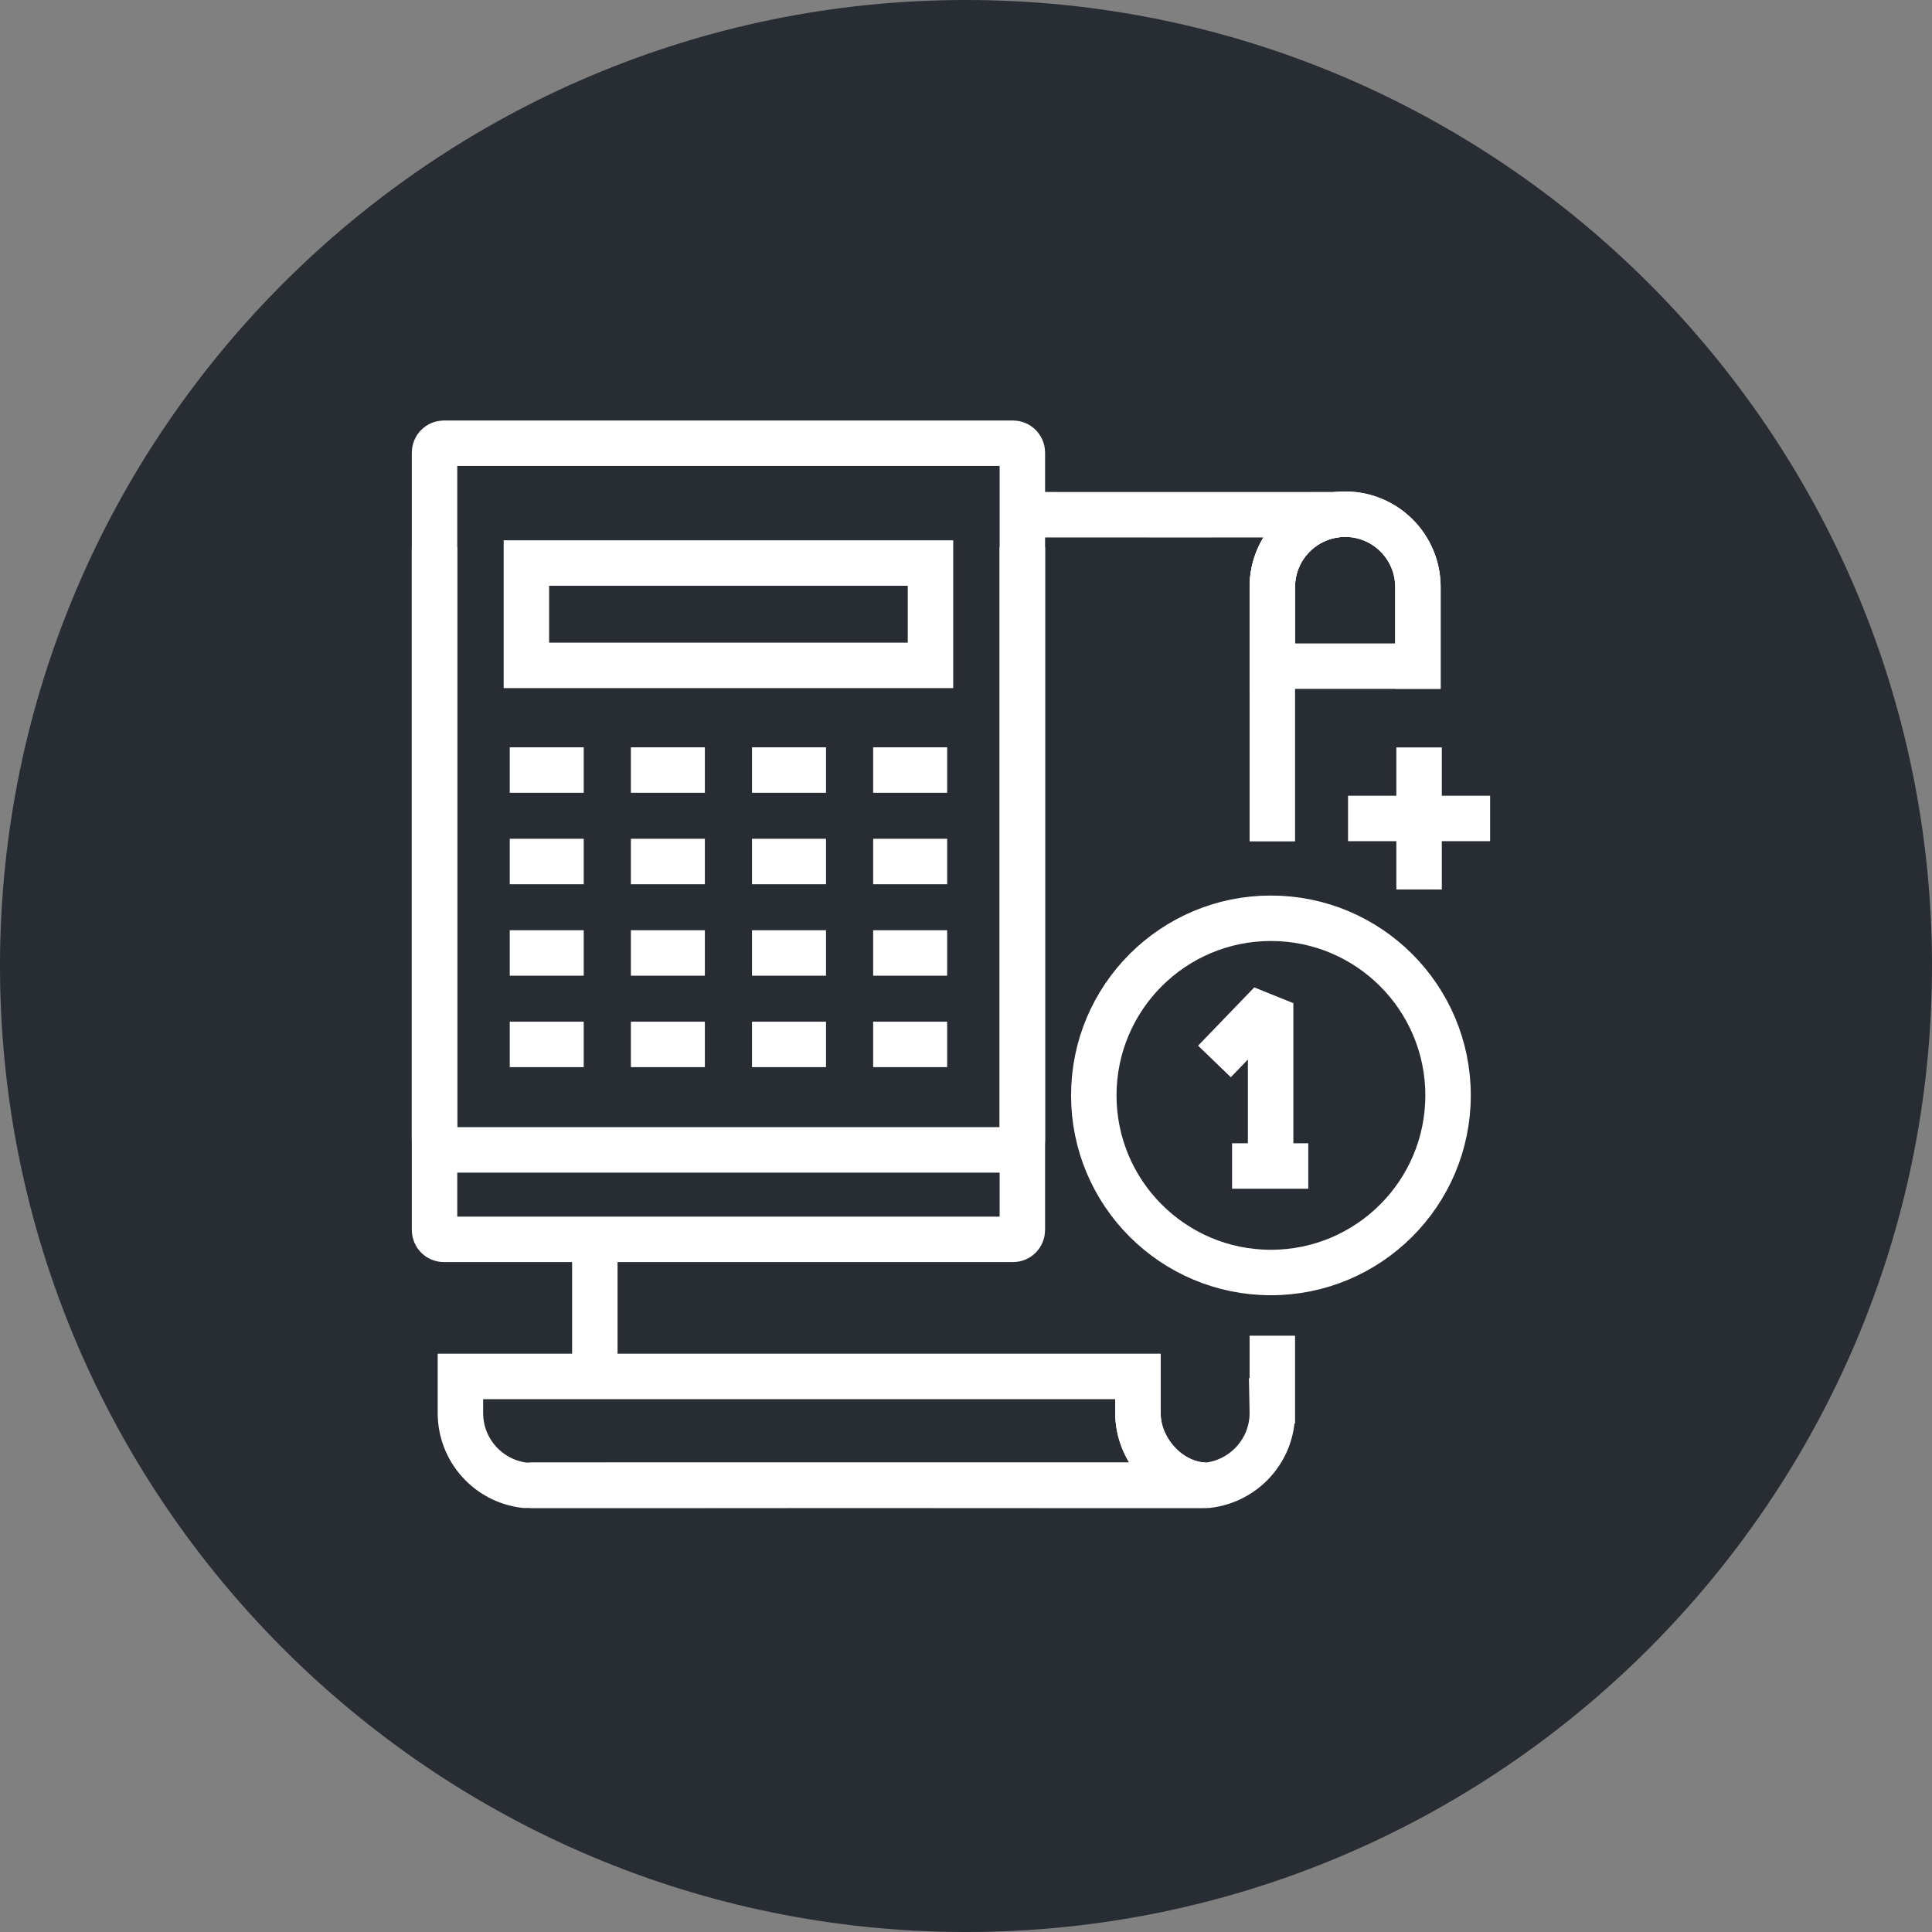 <?xml version="1.0" encoding="utf-8"?>
<!-- Generator: Adobe Illustrator 16.0.0, SVG Export Plug-In . SVG Version: 6.00 Build 0)  -->
<!DOCTYPE svg PUBLIC "-//W3C//DTD SVG 1.1//EN" "http://www.w3.org/Graphics/SVG/1.1/DTD/svg11.dtd">
<svg version="1.1" xmlns="http://www.w3.org/2000/svg" xmlns:xlink="http://www.w3.org/1999/xlink" x="0px" y="0px" width="170px"
	 height="170px" viewBox="0 0 170 170" enable-background="new 0 0 170 170" xml:space="preserve">
<rect x="0" y="0" width="170" height="170" fill="#808080" stroke="none"/>
<g id="Background">
</g>
<g id="Circle">
	<g>
		<path fill="#282D33" d="M85,170c-46.869,0-85-38.131-85-85S38.131,0,85,0s85,38.131,85,85S131.869,170,85,170z"/>
	</g>
</g>
<g id="TEXT">
</g>
<g id="Icons">
	<g>
		<g>
			<g>
				<path fill="none" stroke="#FFFFFF" stroke-width="4" d="M111.954,58.616v-6.967c0-3.539,2.866-6.404,6.405-6.404
					c3.538,0,6.405,2.865,6.405,6.404v6.967H111.954z"/>
				<path fill="none" stroke="#FFFFFF" stroke-width="4" d="M90.822,45.29c1.742,0,23.946,0.014,26.794,0
					c-3.187,0.369-5.662,3.072-5.662,6.359v22.383"/>
				<polyline fill="none" stroke="#FFFFFF" stroke-width="4" points="52.316,121.874 52.34,122.874 52.34,110.532 				"/>
				<path fill="none" stroke="#FFFFFF" stroke-width="4" d="M111.954,117.532v5.73h-0.02l0.02,1.07c0,3.287-2.492,5.99-5.679,6.359
					c-1.744,0-56.772-0.012-59.621,0"/>
				<path fill="none" stroke="#FFFFFF" stroke-width="4" d="M100.129,121.114v3.219c0,3.287,2.474,5.99,5.661,6.359
					c-2.846-0.012-57.875,0-59.617,0c-3.188-0.369-5.66-3.072-5.66-6.359v-3.219H100.129z"/>
				<path fill="none" stroke="#FFFFFF" stroke-width="4" d="M111.954,51.649c0-3.539,2.866-6.404,6.405-6.404
					c3.538,0,6.405,2.865,6.405,6.404v8.959"/>
				<path fill="none" stroke="#FFFFFF" stroke-width="4" d="M100.129,119.149v5.184c0,3.287,2.864,6.359,6.03,6.359"/>
			</g>
		</g>
		<g>
			<path fill="none" stroke="#FFFFFF" stroke-width="4" d="M89.959,108.229c0,0.457-0.368,0.826-0.823,0.826H39.057
				c-0.454,0-0.821-0.369-0.821-0.826V39.825c0-0.455,0.367-0.824,0.821-0.824h50.079c0.455,0,0.823,0.369,0.823,0.824V108.229z"/>
			<path fill="none" stroke="#FFFFFF" stroke-width="4" d="M89.959,48.159v52.197c0,0.457-0.368,0.826-0.823,0.826H39.057
				c-0.454,0-0.821-0.369-0.821-0.826V48.159"/>
			<rect x="46.318" y="49.542" fill="none" stroke="#FFFFFF" stroke-width="4" width="35.557" height="9.006"/>
			<g>
				<line fill="none" stroke="#FFFFFF" stroke-width="4" x1="44.854" y1="67.757" x2="51.363" y2="67.757"/>
				<line fill="none" stroke="#FFFFFF" stroke-width="4" x1="55.513" y1="67.757" x2="62.023" y2="67.757"/>
				<line fill="none" stroke="#FFFFFF" stroke-width="4" x1="66.171" y1="67.757" x2="72.682" y2="67.757"/>
				<line fill="none" stroke="#FFFFFF" stroke-width="4" x1="76.83" y1="67.757" x2="83.342" y2="67.757"/>
			</g>
			<g>
				<line fill="none" stroke="#FFFFFF" stroke-width="4" x1="44.854" y1="75.805" x2="51.363" y2="75.805"/>
				<line fill="none" stroke="#FFFFFF" stroke-width="4" x1="55.513" y1="75.805" x2="62.023" y2="75.805"/>
				<line fill="none" stroke="#FFFFFF" stroke-width="4" x1="66.171" y1="75.805" x2="72.682" y2="75.805"/>
				<line fill="none" stroke="#FFFFFF" stroke-width="4" x1="76.83" y1="75.805" x2="83.342" y2="75.805"/>
			</g>
			<g>
				<line fill="none" stroke="#FFFFFF" stroke-width="4" x1="44.854" y1="83.852" x2="51.363" y2="83.852"/>
				<line fill="none" stroke="#FFFFFF" stroke-width="4" x1="55.513" y1="83.852" x2="62.023" y2="83.852"/>
				<line fill="none" stroke="#FFFFFF" stroke-width="4" x1="66.171" y1="83.852" x2="72.682" y2="83.852"/>
				<line fill="none" stroke="#FFFFFF" stroke-width="4" x1="76.83" y1="83.852" x2="83.342" y2="83.852"/>
			</g>
			<g>
				<line fill="none" stroke="#FFFFFF" stroke-width="4" x1="44.854" y1="91.899" x2="51.363" y2="91.899"/>
				<line fill="none" stroke="#FFFFFF" stroke-width="4" x1="55.513" y1="91.899" x2="62.023" y2="91.899"/>
				<line fill="none" stroke="#FFFFFF" stroke-width="4" x1="66.171" y1="91.899" x2="72.682" y2="91.899"/>
				<line fill="none" stroke="#FFFFFF" stroke-width="4" x1="76.83" y1="91.899" x2="83.342" y2="91.899"/>
			</g>
		</g>
		<g>
			<path fill="none" stroke="#FFFFFF" stroke-width="4" d="M127.417,96.384c0,8.605-6.979,15.586-15.588,15.586
				c-8.607,0-15.584-6.98-15.584-15.586c0-8.604,6.977-15.584,15.584-15.584C120.438,80.8,127.417,87.78,127.417,96.384z"/>
			<g>
				<polyline fill="none" stroke="#FFFFFF" stroke-width="4" stroke-linejoin="bevel" points="111.804,102.649 111.804,88.271 
					106.862,93.399 				"/>
				<line fill="none" stroke="#FFFFFF" stroke-width="4" x1="108.412" y1="102.599" x2="115.117" y2="102.599"/>
			</g>
			<line fill="none" stroke="#FFFFFF" stroke-width="4" x1="124.867" y1="65.767" x2="124.867" y2="78.267"/>
			<line fill="none" stroke="#FFFFFF" stroke-width="4" x1="131.117" y1="72.017" x2="118.617" y2="72.017"/>
		</g>
	</g>
</g>
</svg>
